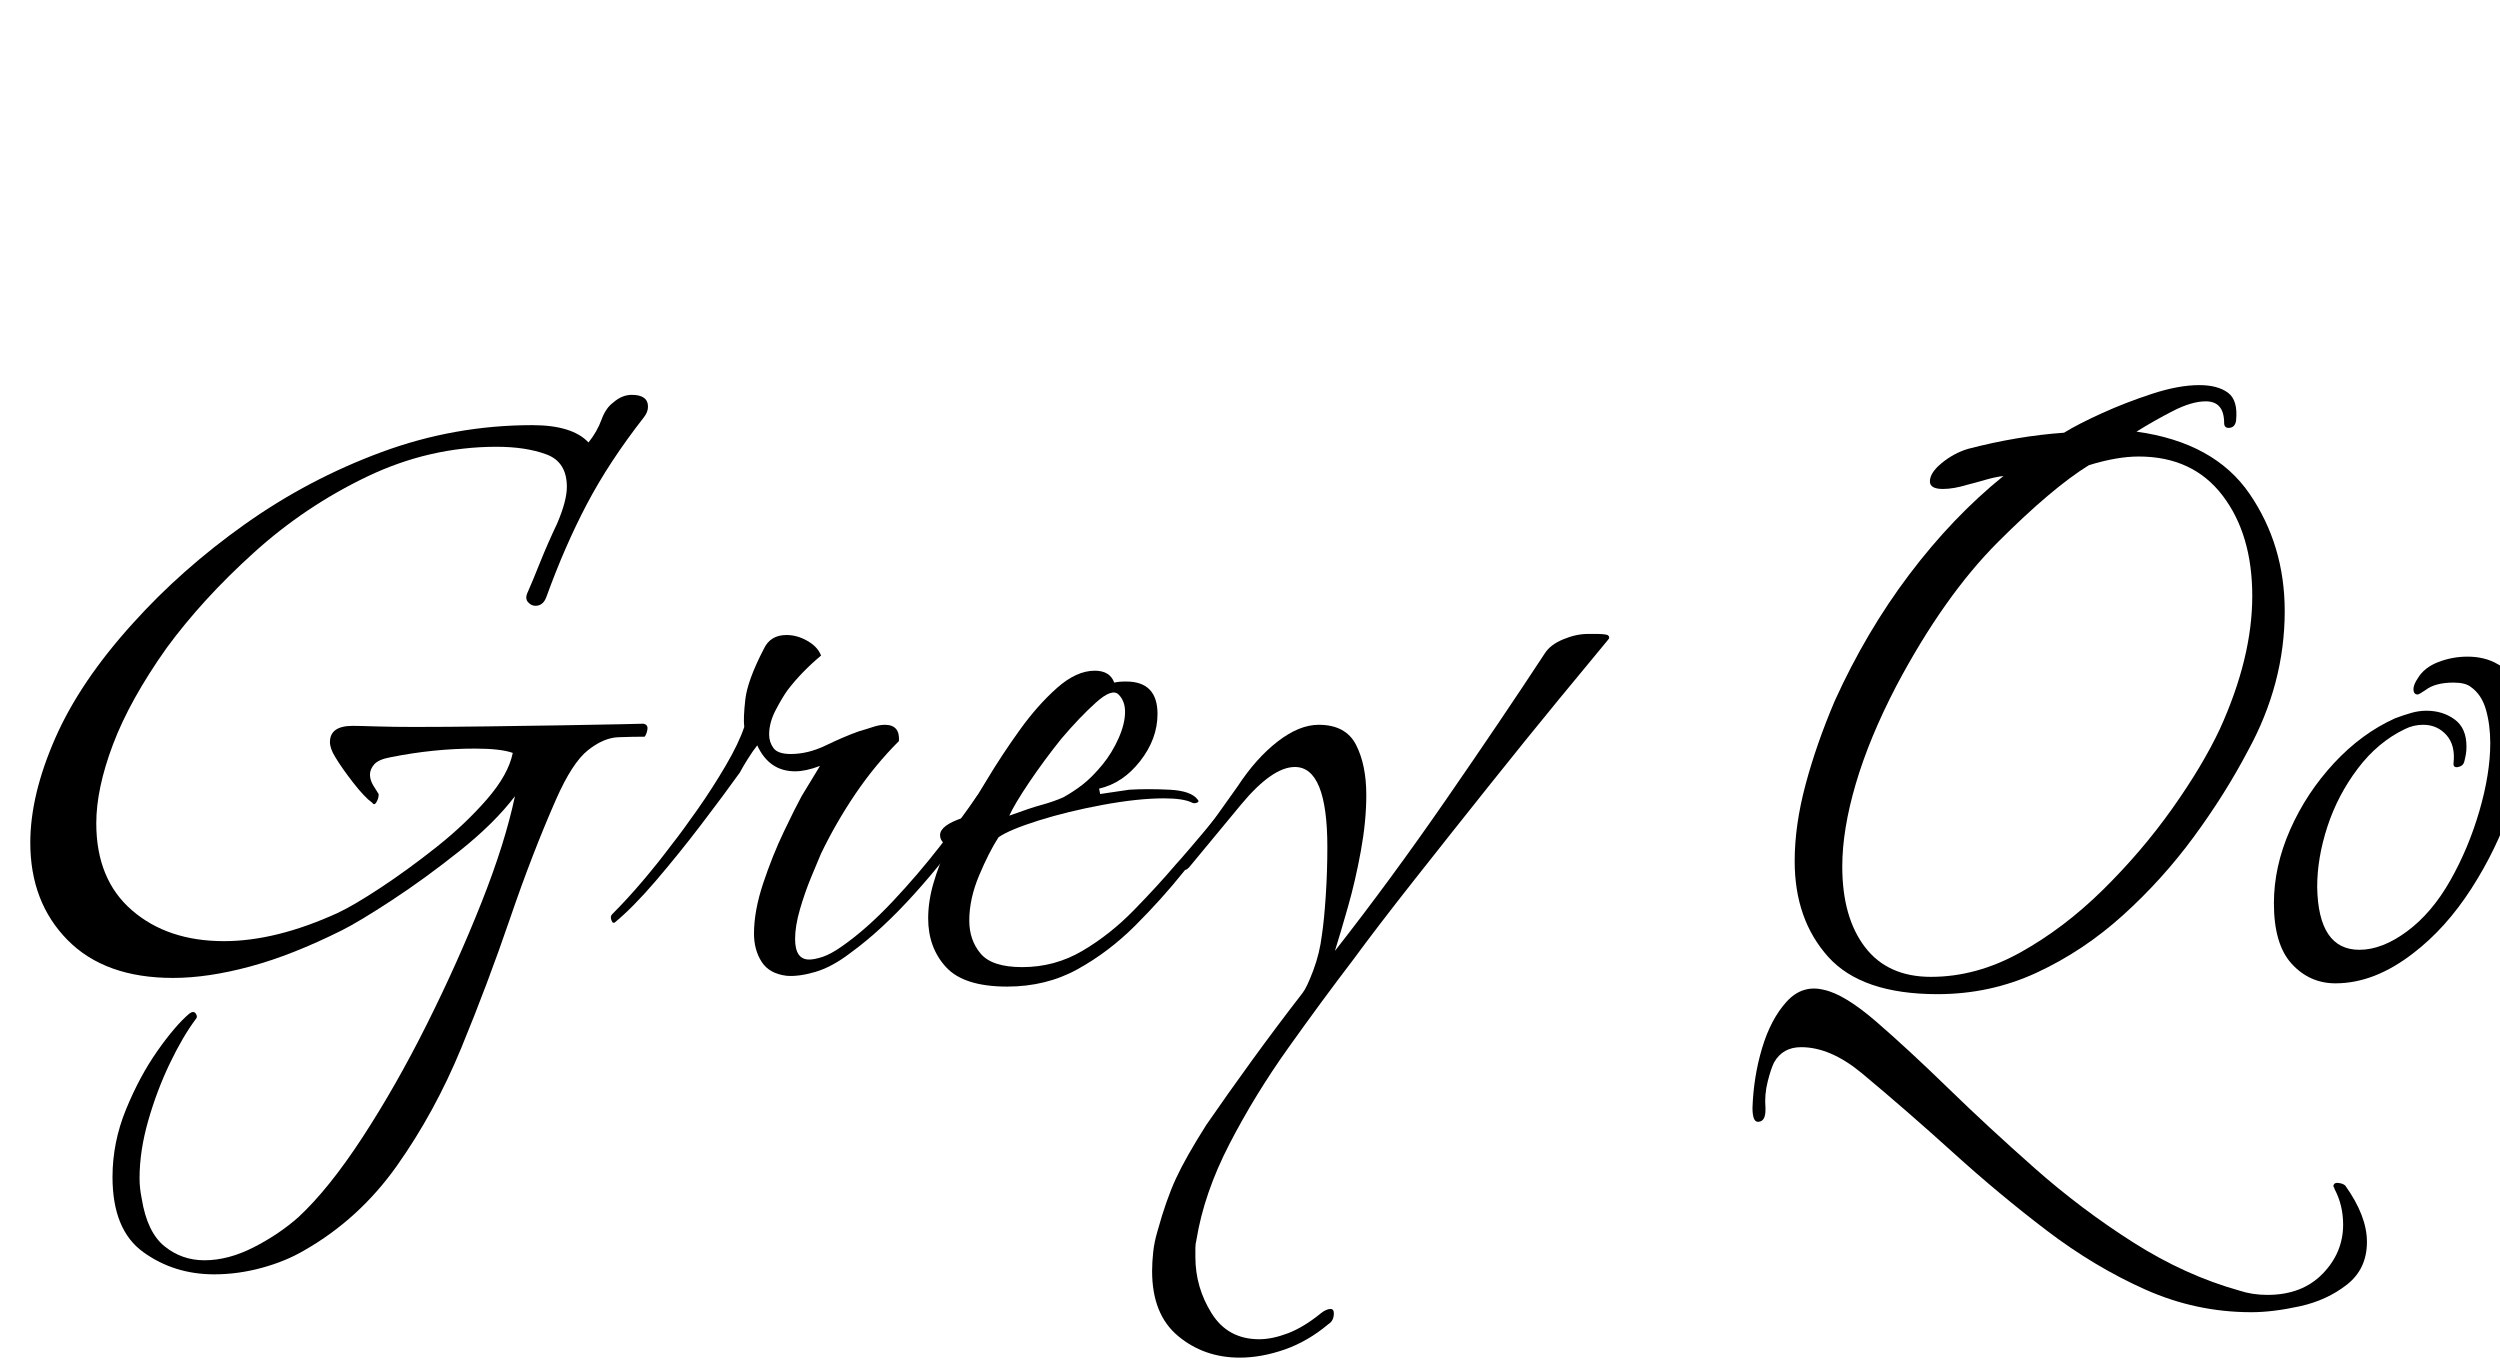<svg width="36.976" height="20.16" viewBox="0 0 36.976 20.16" xmlns="http://www.w3.org/2000/svg"><path transform="translate(0 14.4) scale(.016 -.016)" d="m198-278q-37 0-65.5 20.5t-28.5 69.5q0 32 12.5 62.5t29 54 29.5 34.5q4 3 6 0t0-5q-12-16-24-41t-20-53-8-53q0-5 0.5-9.5t1.5-9.5q5-31 21-44t37-13q22 0 45.5 12t41.5 28q28 26 59 73.5t59.5 104.5 50.5 112.5 31 98.5q-19-25-51-50.5t-62.5-45.5-46.5-28q-46-23-85-33.5t-71-10.5q-63 0-97.5 35t-34.5 90q0 44 23 96.5t72 106.5q45 50 103.5 91.5t126 66.5 139.5 25q37 0 52-16 8 10 12 21t11 16q8 7 17 7 15 0 15-11 0-5-4-10-32-41-52.5-80t-37.5-86q-3-8-10-8-4 0-7 3.5t0 9.5q4 9 11 26.5t16 36.5q9 21 9 34 0 23-19 30t-46 7q-62 0-119.5-27.5t-105-70.5-80.5-88q-34-48-49.5-89t-15.5-73q0-52 33-80.5t85-28.5q48 0 105 26 15 7 40 23.5t51.5 37.5 46.5 44 24 43q-11 4-35 4-38 0-78-8-11-2-15-6.5t-4-9.5 3-10 5-8v-1q0-3-2-6.5t-4-0.5q-7 5-17.5 18.5t-16.5 23.5q-5 8-5 14 0 15 21 15 6 0 21.5-0.5t35.5-0.5q30 0 66.5 0.5t69.5 1 54.5 1 21.5 0.5q4-1 3.5-5t-2.5-7q-11 0-24.5-0.5t-28-12-29.5-45.5q-22-50-42.5-110t-45-119.5-59.5-109-86-78.5q-17-10-39-16t-44-6z"/><path transform="translate(8.976 14.4) scale(.016 -.016)" d="m166-2q-16 2-23 13t-7 26q0 21 8.5 46.5t19 47.5 16.5 33l17 28q-13-5-23-5-24 0-35 24-4-5-9-13t-7-12q-15-21-36-48.5t-42-52-38-38.5h-1q-1 0-2 3t1 5q14 14 28 30.5t26 32.5q11 14 25 34t26 40.5 17 35.5q-1 8 1 25.5t17 46.5q6 13 21 13 10 0 19.5-5.5t12.5-13.5q-18-15-31-32-5-7-11-18.5t-6-22.5q0-7 4-12.5t16-5.5q16 0 32.5 8t30.5 13q7 2 13 4t11 2q14 0 13-15-22-22-40-48.5t-32-55.5q-3-7-9-21.5t-10.5-30-4.5-27.5q0-19 13-19 5 0 12.5 2.5t17.5 9.5q23 16 47 41.5t44.5 52 33.5 45.5q2 2 4 2t3.5-4-2.5-9q-31-44-62-78.5t-60-55.5q-17-13-32.5-17.5t-26.5-3.5z"/><path transform="translate(12.944 14.4) scale(.016 -.016)" d="m122-12q-40 0-56.5 18t-16.5 45q0 16 5 33t13 34q-7 4-7 10 0 9 21 16 9 13 22.5 35.5t30 45.5 34.5 39 35 16q14 0 18-11 4 1 11 1 29 0 29-30 0-23-16-43.5t-38-25.5l1-5t10 1.5 17 2.5q17 1 37 0t26-9q2-2-0.5-3t-4.5 0q-8 4-26 4-24 0-56.5-6t-59.5-14.5-37-15.5q-9-14-18-35.5t-9-41.5q0-18 10.5-30.5t38.5-12.5q30 0 55.5 15t47.5 37.5 39 42.5q2 2 14 16t25.5 30.5 19.5 25.5q0 0 2-2 2-4-1-8-13-16-26-34t-27-35q-20-25-44.5-49.5t-53.5-40.5-65-16zm2 158q19 7 30 10t20 7q9 5 17.5 11.5t18.5 18.5q9 11 15 24.5t6 24.5q0 10-6 16t-21-7.5-32-33.5q-16-20-29.5-40t-18.5-31z"/><path transform="translate(16.704 14.4) scale(.016 -.016)" d="m102-355q-33 0-57 20t-24 60q0 8 1 17.5t4 19.5q8 29 17 48.5t28 49.5q20 29 42.5 60t46.5 62q4 5 10 21t8 33q2 13 3.5 35.5t1.5 45.5q0 74-30 74-21 0-50-35l-48-58q-2-2-3-2-2 0-3.5 3t1.5 6q15 19 29 38.5t21 29.5q17 26 37 41.5t38 15.5q25 0 34.5-18.5t9.5-46.5q0-24-5-51.5t-12-52-12-40.5q51 65 102.5 139.5t91.5 135.5q5 8 17 13t23 5h7q8 0 11-1 3-2 0-5-15-18-45-54.5t-65.5-81-69-87-55.5-72.5q-29-38-60-81.5t-54.5-89-30.5-88.5q-1-4-1-7.5t0-8.5q0-28 15-52t44-24q12 0 26.5 5.5t30.5 18.5q5 4 9 4 3 0 3-4 0-7-5-10-19-16-40.5-23.5t-41.5-7.5z"/><path transform="translate(25.152 14.4) scale(.016 -.016)" d="m219-19q-70 0-101 34.5t-31 88.5q0 33 10 70.5t27 77.5q29 64 69 117t87 91q-8-1-16.5-3.5t-16.5-4.5q-13-4-23-4-12 0-12 7 0 8 11 17t24 13q46 12 89 15 13 8 35 18t46.5 18 43.5 8q17 0 26.5-7t7.5-26q-1-6-6-6.5t-5 4.5q0 20-17 20-13 0-30.5-9t-33.5-19q72-10 104.5-57.5t32.5-108.5q0-67-34-129-21-40-50-79.5t-65.5-72.5-79.5-53-92-20zm-6 16q42 0 82.5 22.5t76.5 58 64 75 44 73.5q30 66 30 123t-27.5 93-77.5 36q-20 0-46-8-34-21-84-71t-94-133q-25-48-37.5-90.5t-12.5-76.5q0-47 21-74.5t61-27.5zm296-310q-51 0-98 21t-91 54.5-86.5 72-84.5 73.5q-29 24-56 24-17 0-25-14-3-6-6-18t-2-24v-2q0-11-7-11-5 0-5 13 1 29 9 55.5t22.5 42.5 34.5 11q19-4 48.5-29.5t66.5-61.5 80-74 91-68.5 98-44.5q12-4 26-4 32 0 51 19.5t19 45.5q0 18-8 33 0 1-0.5 1.5t-0.5 0.5q0 4 4.5 3.5t6.5-2.5q20-28 20-52 0-25-18.5-39.5t-43.5-20-45-5.5z"/><path transform="translate(32.656 14.4) scale(.016 -.016)" d="m118-9q-24 0-40.5 18t-16.5 56q0 34 15 68t40.5 61.5 56.5 41.5q8 3 15 5t14 2q15 0 26-8t11-25q0-4-0.5-7t-1.5-7-5.5-5-4.5 3q2 17-6.5 26.5t-21.5 9.5q-9 0-17-4-25-12-43.5-36.5t-28-53.5-9.5-56q1-58 39-58 21 0 44 17t40 47 27 64.5 10 62.5q0 17-4 31t-14 21q-5 4-16 4-17 0-26-7-6-4-7-4-4 0-4 5 0 4 4 10 6 10 19 15t27 5q16 0 28-7 26-14 26-59 0-32-13.5-72t-37-76.5-53.5-59.5q-36-28-72-28z"/></svg>